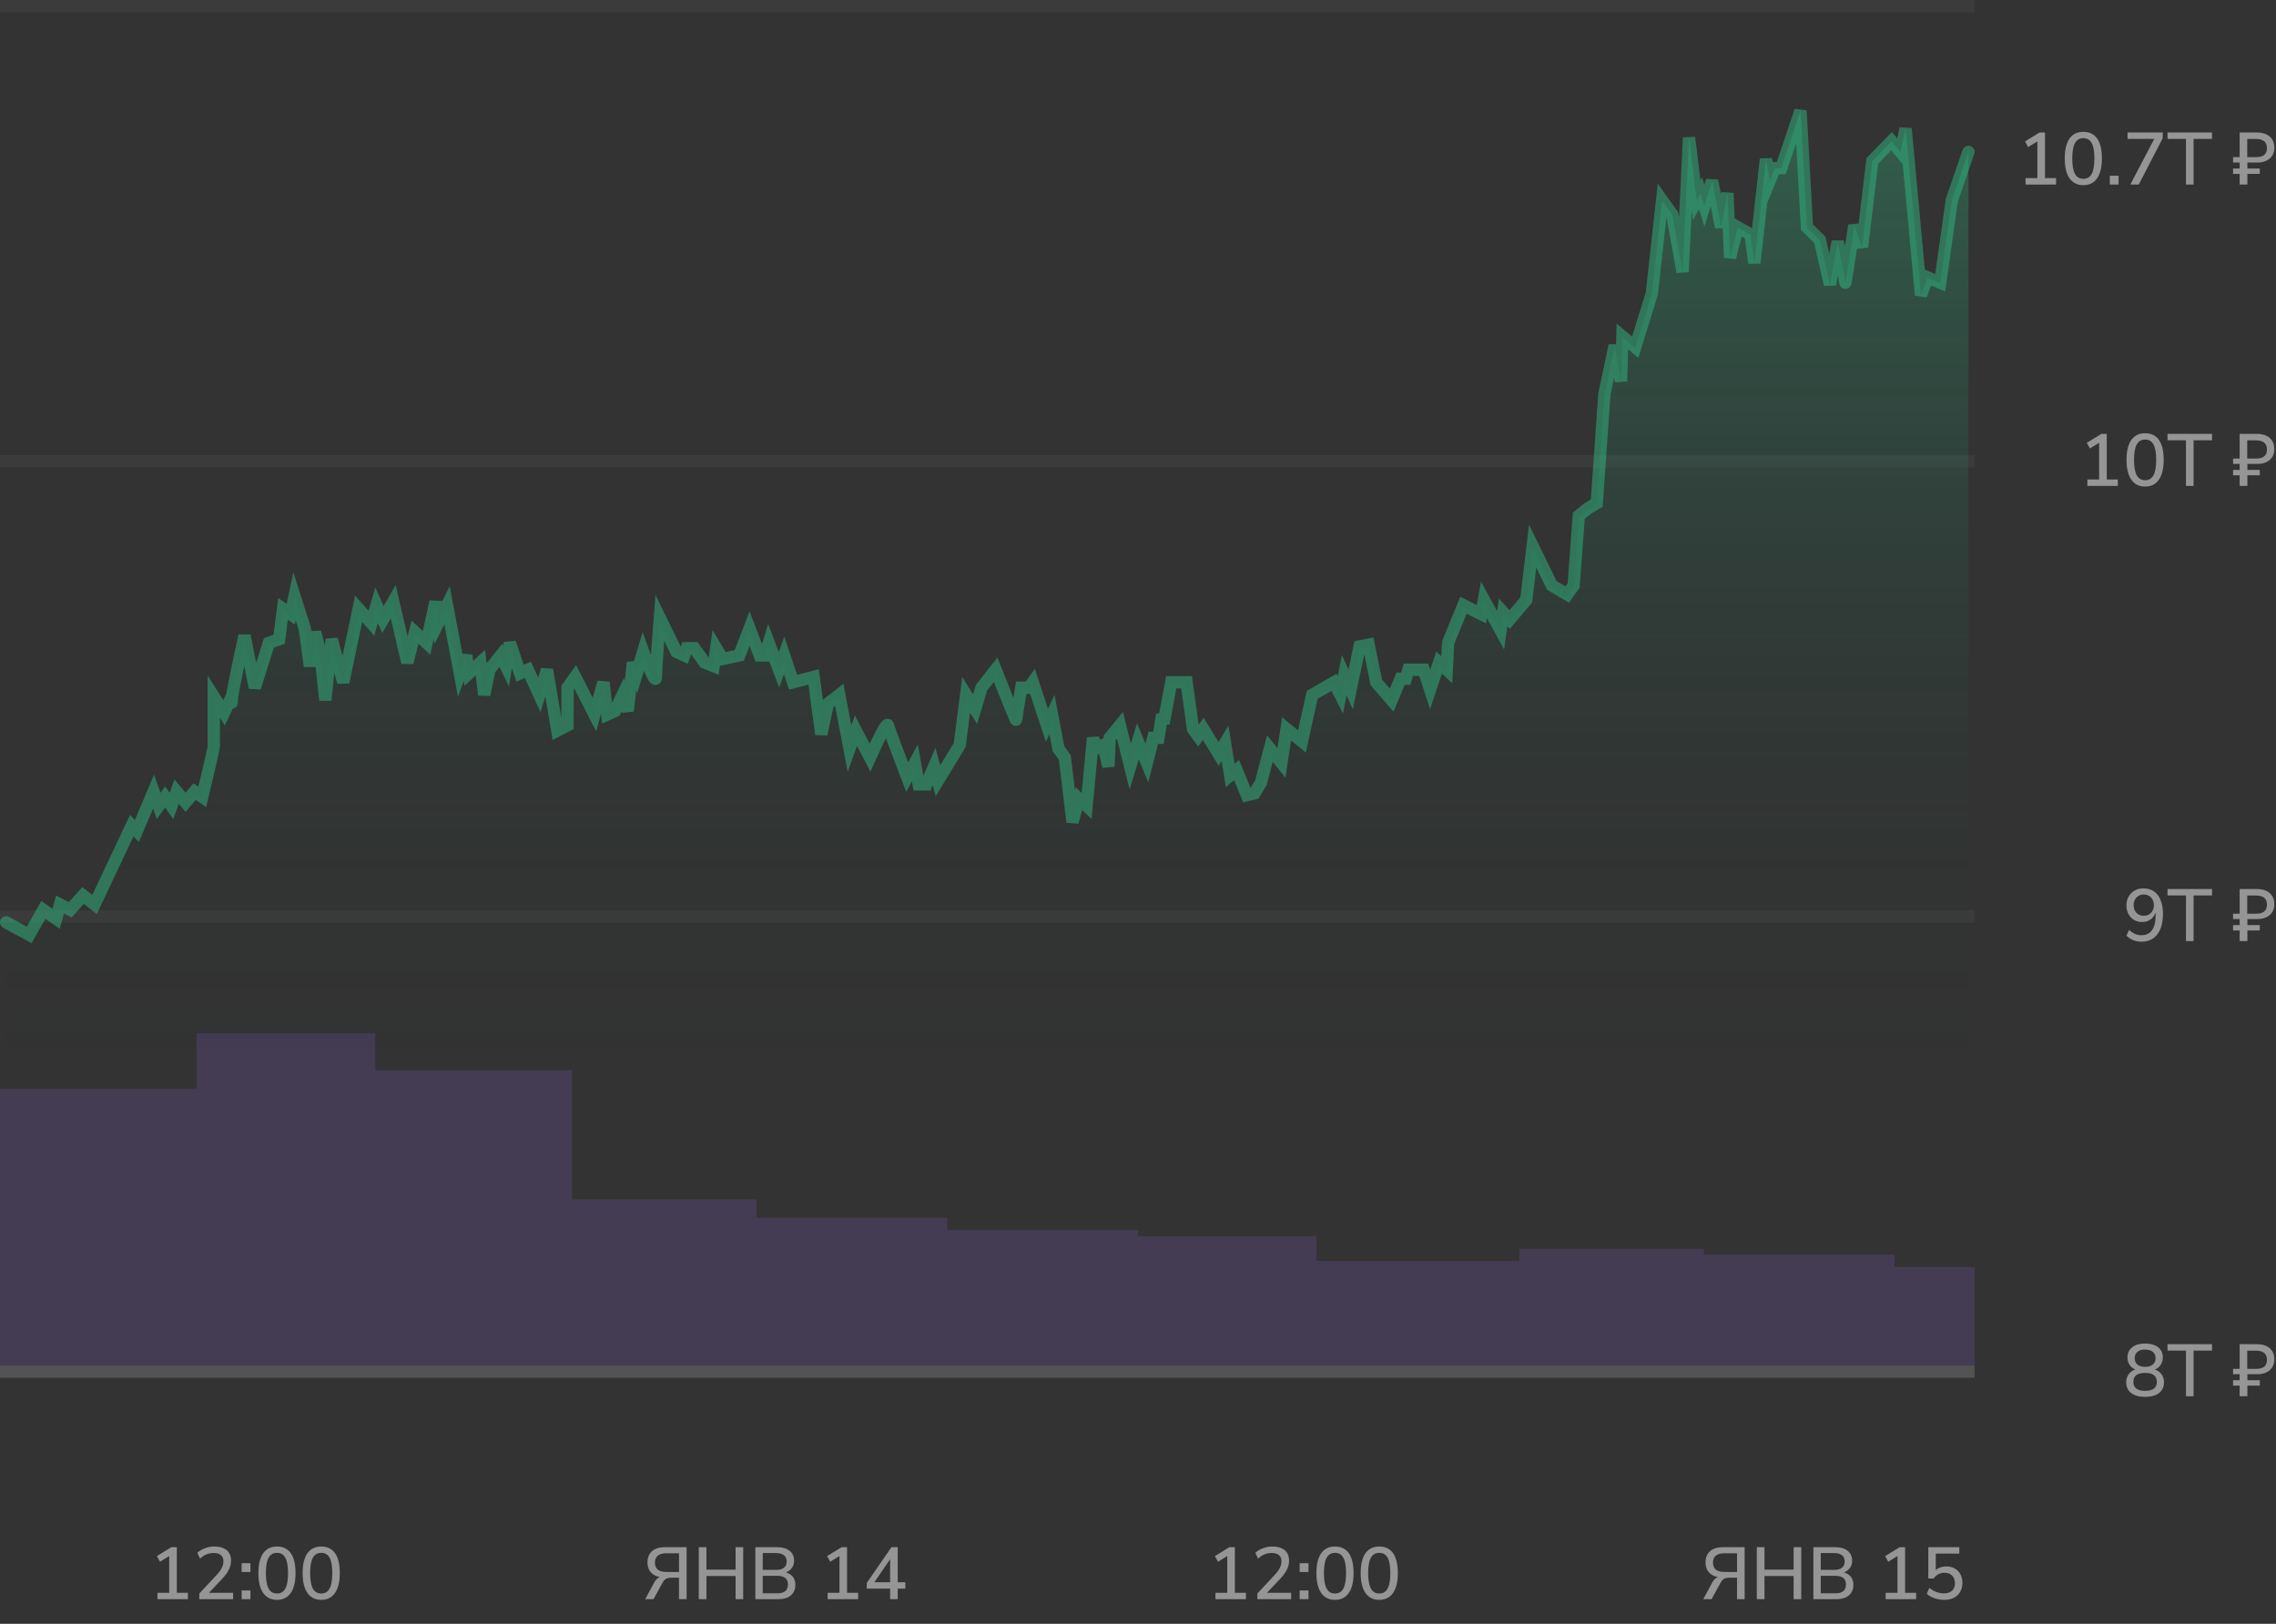 <svg width="370" height="264" viewBox="0 0 370 264" fill="none" xmlns="http://www.w3.org/2000/svg">
<rect x="0" y="0" width="370" height="264" fill="#333333" stroke="none"/>
<path opacity="0.48" d="M339.33 79V77.956H341.25V71.596H341.874L339.75 72.916L339.246 71.992L341.61 70.54H342.486V77.956H344.286V79H339.33ZM348.721 79.108C348.065 79.108 347.513 78.94 347.065 78.604C346.617 78.268 346.277 77.78 346.045 77.14C345.813 76.492 345.697 75.7 345.697 74.764C345.697 73.812 345.813 73.016 346.045 72.376C346.277 71.736 346.617 71.252 347.065 70.924C347.513 70.596 348.065 70.432 348.721 70.432C349.385 70.432 349.941 70.596 350.389 70.924C350.837 71.244 351.173 71.724 351.397 72.364C351.629 73.004 351.745 73.8 351.745 74.752C351.745 75.688 351.629 76.48 351.397 77.128C351.165 77.776 350.825 78.268 350.377 78.604C349.929 78.94 349.377 79.108 348.721 79.108ZM348.721 78.076C349.337 78.076 349.789 77.808 350.077 77.272C350.373 76.736 350.521 75.896 350.521 74.752C350.521 73.608 350.373 72.776 350.077 72.256C349.789 71.728 349.337 71.464 348.721 71.464C348.113 71.464 347.661 71.728 347.365 72.256C347.069 72.776 346.921 73.608 346.921 74.752C346.921 75.896 347.069 76.736 347.365 77.272C347.661 77.808 348.113 78.076 348.721 78.076ZM355.364 79V71.584H352.364V70.54H359.6V71.584H356.6V79H355.364ZM364.089 79V77.272H363.021V76.396H364.089V75.424H363.021V74.548H364.089V70.54H366.897C367.505 70.54 368.021 70.644 368.445 70.852C368.869 71.052 369.189 71.336 369.405 71.704C369.621 72.072 369.729 72.512 369.729 73.024C369.729 73.512 369.617 73.936 369.393 74.296C369.169 74.648 368.853 74.924 368.445 75.124C368.037 75.324 367.549 75.424 366.981 75.424H365.349V76.396H367.365V77.272H365.349V79H364.089ZM365.325 74.548H366.777C367.345 74.548 367.777 74.432 368.073 74.2C368.377 73.96 368.529 73.592 368.529 73.096C368.529 72.592 368.381 72.216 368.085 71.968C367.789 71.72 367.349 71.596 366.765 71.596H365.325V74.548Z" fill="white"/>
<path opacity="0.48" d="M329.287 30V28.956H331.207V22.596H331.831L329.707 23.916L329.203 22.992L331.567 21.54H332.443V28.956H334.243V30H329.287ZM338.678 30.108C338.022 30.108 337.47 29.94 337.022 29.604C336.574 29.268 336.234 28.78 336.002 28.14C335.77 27.492 335.654 26.7 335.654 25.764C335.654 24.812 335.77 24.016 336.002 23.376C336.234 22.736 336.574 22.252 337.022 21.924C337.47 21.596 338.022 21.432 338.678 21.432C339.342 21.432 339.898 21.596 340.346 21.924C340.794 22.244 341.13 22.724 341.354 23.364C341.586 24.004 341.702 24.8 341.702 25.752C341.702 26.688 341.586 27.48 341.354 28.128C341.122 28.776 340.782 29.268 340.334 29.604C339.886 29.94 339.334 30.108 338.678 30.108ZM338.678 29.076C339.294 29.076 339.746 28.808 340.034 28.272C340.33 27.736 340.478 26.896 340.478 25.752C340.478 24.608 340.33 23.776 340.034 23.256C339.746 22.728 339.294 22.464 338.678 22.464C338.07 22.464 337.618 22.728 337.322 23.256C337.026 23.776 336.878 24.608 336.878 25.752C336.878 26.896 337.026 27.736 337.322 28.272C337.618 28.808 338.07 29.076 338.678 29.076ZM342.981 30V28.572H344.409V30H342.981ZM346.321 30L350.449 22.116V22.584H345.865V21.54H351.589V22.464L347.689 30H346.321ZM355.364 30V22.584H352.364V21.54H359.6V22.584H356.6V30H355.364ZM364.089 30V28.272H363.021V27.396H364.089V26.424H363.021V25.548H364.089V21.54H366.897C367.505 21.54 368.021 21.644 368.445 21.852C368.869 22.052 369.189 22.336 369.405 22.704C369.621 23.072 369.729 23.512 369.729 24.024C369.729 24.512 369.617 24.936 369.393 25.296C369.169 25.648 368.853 25.924 368.445 26.124C368.037 26.324 367.549 26.424 366.981 26.424H365.349V27.396H367.365V28.272H365.349V30H364.089ZM365.325 25.548H366.777C367.345 25.548 367.777 25.432 368.073 25.2C368.377 24.96 368.529 24.592 368.529 24.096C368.529 23.592 368.381 23.216 368.085 22.968C367.789 22.72 367.349 22.596 366.765 22.596H365.325V25.548Z" fill="white"/>
<path opacity="0.48" d="M348.109 153.108C347.821 153.108 347.525 153.072 347.221 153C346.925 152.92 346.645 152.804 346.381 152.652C346.117 152.5 345.885 152.324 345.685 152.124L346.117 151.176C346.413 151.464 346.733 151.684 347.077 151.836C347.421 151.98 347.769 152.052 348.121 152.052C348.497 152.052 348.829 151.984 349.117 151.848C349.405 151.712 349.645 151.508 349.837 151.236C350.037 150.964 350.185 150.628 350.281 150.228C350.385 149.82 350.437 149.352 350.437 148.824V147.804H350.557C350.501 148.228 350.365 148.6 350.149 148.92C349.941 149.24 349.669 149.484 349.333 149.652C349.005 149.82 348.633 149.904 348.217 149.904C347.729 149.904 347.293 149.788 346.909 149.556C346.533 149.324 346.233 149.004 346.009 148.596C345.793 148.188 345.685 147.728 345.685 147.216C345.685 146.672 345.801 146.192 346.033 145.776C346.273 145.352 346.597 145.024 347.005 144.792C347.413 144.552 347.885 144.432 348.421 144.432C349.109 144.432 349.689 144.596 350.161 144.924C350.633 145.244 350.993 145.716 351.241 146.34C351.497 146.964 351.625 147.712 351.625 148.584C351.625 149.552 351.485 150.372 351.205 151.044C350.925 151.716 350.525 152.228 350.005 152.58C349.485 152.932 348.853 153.108 348.109 153.108ZM348.505 148.884C348.825 148.884 349.109 148.812 349.357 148.668C349.605 148.524 349.797 148.324 349.933 148.068C350.077 147.804 350.149 147.5 350.149 147.156C350.149 146.82 350.077 146.524 349.933 146.268C349.797 146.004 349.605 145.8 349.357 145.656C349.109 145.504 348.825 145.428 348.505 145.428C348.177 145.428 347.889 145.504 347.641 145.656C347.401 145.8 347.209 146.004 347.065 146.268C346.929 146.524 346.861 146.82 346.861 147.156C346.861 147.5 346.929 147.804 347.065 148.068C347.209 148.324 347.401 148.524 347.641 148.668C347.889 148.812 348.177 148.884 348.505 148.884ZM355.364 153V145.584H352.364V144.54H359.6V145.584H356.6V153H355.364ZM364.089 153V151.272H363.021V150.396H364.089V149.424H363.021V148.548H364.089V144.54H366.897C367.505 144.54 368.021 144.644 368.445 144.852C368.869 145.052 369.189 145.336 369.405 145.704C369.621 146.072 369.729 146.512 369.729 147.024C369.729 147.512 369.617 147.936 369.393 148.296C369.169 148.648 368.853 148.924 368.445 149.124C368.037 149.324 367.549 149.424 366.981 149.424H365.349V150.396H367.365V151.272H365.349V153H364.089ZM365.325 148.548H366.777C367.345 148.548 367.777 148.432 368.073 148.2C368.377 147.96 368.529 147.592 368.529 147.096C368.529 146.592 368.381 146.216 368.085 145.968C367.789 145.72 367.349 145.596 366.765 145.596H365.325V148.548Z" fill="white"/>
<path opacity="0.48" d="M348.721 227.108C347.753 227.108 346.997 226.9 346.453 226.484C345.917 226.068 345.649 225.488 345.649 224.744C345.649 224.344 345.729 223.992 345.889 223.688C346.049 223.376 346.273 223.124 346.561 222.932C346.849 222.74 347.181 222.62 347.557 222.572V222.788C347.213 222.716 346.913 222.584 346.657 222.392C346.401 222.192 346.201 221.948 346.057 221.66C345.921 221.364 345.853 221.04 345.853 220.688C345.853 219.984 346.113 219.432 346.633 219.032C347.153 218.632 347.849 218.432 348.721 218.432C349.601 218.432 350.301 218.632 350.821 219.032C351.341 219.432 351.601 219.984 351.601 220.688C351.601 221.04 351.529 221.364 351.385 221.66C351.249 221.948 351.053 222.192 350.797 222.392C350.541 222.584 350.241 222.712 349.897 222.776V222.572C350.281 222.62 350.613 222.744 350.893 222.944C351.173 223.136 351.393 223.384 351.553 223.688C351.713 223.992 351.793 224.344 351.793 224.744C351.793 225.488 351.521 226.068 350.977 226.484C350.441 226.9 349.689 227.108 348.721 227.108ZM348.721 226.124C349.353 226.124 349.829 226.004 350.149 225.764C350.469 225.516 350.629 225.148 350.629 224.66C350.629 224.172 350.469 223.808 350.149 223.568C349.829 223.328 349.353 223.208 348.721 223.208C348.097 223.208 347.621 223.328 347.293 223.568C346.973 223.808 346.813 224.172 346.813 224.66C346.813 225.148 346.973 225.516 347.293 225.764C347.621 226.004 348.097 226.124 348.721 226.124ZM348.721 222.224C349.257 222.224 349.673 222.1 349.969 221.852C350.273 221.596 350.425 221.248 350.425 220.808C350.425 220.376 350.273 220.036 349.969 219.788C349.673 219.54 349.257 219.416 348.721 219.416C348.185 219.416 347.769 219.54 347.473 219.788C347.177 220.036 347.029 220.376 347.029 220.808C347.029 221.248 347.177 221.596 347.473 221.852C347.769 222.1 348.185 222.224 348.721 222.224ZM355.364 227V219.584H352.364V218.54H359.6V219.584H356.6V227H355.364ZM364.089 227V225.272H363.021V224.396H364.089V223.424H363.021V222.548H364.089V218.54H366.897C367.505 218.54 368.021 218.644 368.445 218.852C368.869 219.052 369.189 219.336 369.405 219.704C369.621 220.072 369.729 220.512 369.729 221.024C369.729 221.512 369.617 221.936 369.393 222.296C369.169 222.648 368.853 222.924 368.445 223.124C368.037 223.324 367.549 223.424 366.981 223.424H365.349V224.396H367.365V225.272H365.349V227H364.089ZM365.325 222.548H366.777C367.345 222.548 367.777 222.432 368.073 222.2C368.377 221.96 368.529 221.592 368.529 221.096C368.529 220.592 368.381 220.216 368.085 219.968C367.789 219.72 367.349 219.596 366.765 219.596H365.325V222.548Z" fill="white"/>
<rect y="222" width="321" height="2" fill="white" fill-opacity="0.16"/>
<rect y="148" width="321" height="2" fill="white" fill-opacity="0.04"/>
<rect y="74" width="321" height="2" fill="white" fill-opacity="0.04"/>
<rect width="321" height="2" fill="white" fill-opacity="0.04"/>
<path opacity="0.48" d="M25.59 260V258.956H27.509V252.596H28.134L26.009 253.916L25.506 252.992L27.869 251.54H28.745V258.956H30.546V260H25.59ZM32.401 260V259.076L35.221 256.052C35.485 255.764 35.697 255.5 35.857 255.26C36.017 255.012 36.133 254.776 36.205 254.552C36.285 254.32 36.325 254.088 36.325 253.856C36.325 253.408 36.189 253.068 35.917 252.836C35.645 252.604 35.245 252.488 34.717 252.488C34.309 252.488 33.921 252.564 33.553 252.716C33.193 252.868 32.849 253.1 32.521 253.412L32.077 252.464C32.397 252.152 32.805 251.904 33.301 251.72C33.797 251.528 34.313 251.432 34.849 251.432C35.433 251.432 35.925 251.524 36.325 251.708C36.733 251.884 37.041 252.144 37.249 252.488C37.457 252.832 37.561 253.252 37.561 253.748C37.561 254.004 37.529 254.256 37.465 254.504C37.409 254.744 37.317 254.984 37.189 255.224C37.069 255.464 36.913 255.712 36.721 255.968C36.537 256.224 36.313 256.488 36.049 256.76L33.637 259.304V258.956H37.897V260H32.401ZM39.284 255.572V254.144H40.712V255.572H39.284ZM39.284 260V258.572H40.712V260H39.284ZM45.024 260.108C44.368 260.108 43.816 259.94 43.368 259.604C42.92 259.268 42.58 258.78 42.348 258.14C42.116 257.492 42 256.7 42 255.764C42 254.812 42.116 254.016 42.348 253.376C42.58 252.736 42.92 252.252 43.368 251.924C43.816 251.596 44.368 251.432 45.024 251.432C45.688 251.432 46.244 251.596 46.692 251.924C47.14 252.244 47.476 252.724 47.7 253.364C47.932 254.004 48.048 254.8 48.048 255.752C48.048 256.688 47.932 257.48 47.7 258.128C47.468 258.776 47.128 259.268 46.68 259.604C46.232 259.94 45.68 260.108 45.024 260.108ZM45.024 259.076C45.64 259.076 46.092 258.808 46.38 258.272C46.676 257.736 46.824 256.896 46.824 255.752C46.824 254.608 46.676 253.776 46.38 253.256C46.092 252.728 45.64 252.464 45.024 252.464C44.416 252.464 43.964 252.728 43.668 253.256C43.372 253.776 43.224 254.608 43.224 255.752C43.224 256.896 43.372 257.736 43.668 258.272C43.964 258.808 44.416 259.076 45.024 259.076ZM52.219 260.108C51.563 260.108 51.011 259.94 50.563 259.604C50.115 259.268 49.775 258.78 49.543 258.14C49.311 257.492 49.195 256.7 49.195 255.764C49.195 254.812 49.311 254.016 49.543 253.376C49.775 252.736 50.115 252.252 50.563 251.924C51.011 251.596 51.563 251.432 52.219 251.432C52.883 251.432 53.439 251.596 53.887 251.924C54.335 252.244 54.671 252.724 54.895 253.364C55.127 254.004 55.243 254.8 55.243 255.752C55.243 256.688 55.127 257.48 54.895 258.128C54.663 258.776 54.323 259.268 53.875 259.604C53.427 259.94 52.875 260.108 52.219 260.108ZM52.219 259.076C52.835 259.076 53.287 258.808 53.575 258.272C53.871 257.736 54.019 256.896 54.019 255.752C54.019 254.608 53.871 253.776 53.575 253.256C53.287 252.728 52.835 252.464 52.219 252.464C51.611 252.464 51.159 252.728 50.863 253.256C50.567 253.776 50.419 254.608 50.419 255.752C50.419 256.896 50.567 257.736 50.863 258.272C51.159 258.808 51.611 259.076 52.219 259.076Z" fill="white"/>
<path opacity="0.48" d="M104.887 260L106.339 257.312C106.531 256.96 106.747 256.704 106.987 256.544C107.227 256.384 107.507 256.304 107.827 256.304H108.175L108.115 256.472C107.523 256.472 107.011 256.376 106.579 256.184C106.155 255.992 105.827 255.712 105.595 255.344C105.371 254.976 105.259 254.536 105.259 254.024C105.259 253.232 105.507 252.62 106.003 252.188C106.499 251.756 107.203 251.54 108.115 251.54H111.619V260H110.383V256.508H109.147C108.915 256.508 108.711 256.532 108.535 256.58C108.367 256.62 108.215 256.7 108.079 256.82C107.951 256.932 107.831 257.092 107.719 257.3L106.243 260H104.887ZM108.319 255.572H110.383V252.536H108.319C107.711 252.536 107.251 252.664 106.939 252.92C106.627 253.176 106.471 253.552 106.471 254.048C106.471 254.552 106.627 254.932 106.939 255.188C107.251 255.444 107.711 255.572 108.319 255.572ZM113.595 260V251.54H114.843V255.188H119.583V251.54H120.819V260H119.583V256.232H114.843V260H113.595ZM122.795 260V251.54H126.323C127.203 251.54 127.883 251.736 128.363 252.128C128.851 252.512 129.095 253.052 129.095 253.748C129.095 254.26 128.943 254.692 128.639 255.044C128.335 255.396 127.923 255.632 127.403 255.752V255.572C127.795 255.628 128.131 255.748 128.411 255.932C128.699 256.108 128.919 256.344 129.071 256.64C129.223 256.928 129.299 257.268 129.299 257.66C129.299 258.156 129.187 258.58 128.963 258.932C128.739 259.284 128.415 259.552 127.991 259.736C127.567 259.912 127.059 260 126.467 260H122.795ZM123.995 259.04H126.323C126.563 259.04 126.775 259.024 126.959 258.992C127.151 258.952 127.315 258.896 127.451 258.824C127.595 258.744 127.715 258.648 127.811 258.536C127.907 258.416 127.975 258.28 128.015 258.128C128.063 257.976 128.087 257.804 128.087 257.612C128.087 257.42 128.063 257.248 128.015 257.096C127.975 256.944 127.907 256.812 127.811 256.7C127.715 256.588 127.595 256.496 127.451 256.424C127.315 256.344 127.151 256.288 126.959 256.256C126.775 256.216 126.563 256.196 126.323 256.196H123.995V259.04ZM123.995 255.236H126.131C126.707 255.236 127.143 255.12 127.439 254.888C127.735 254.656 127.883 254.316 127.883 253.868C127.883 253.42 127.735 253.08 127.439 252.848C127.143 252.616 126.707 252.5 126.131 252.5H123.995V255.236ZM134.547 260V258.956H136.467V252.596H137.091L134.967 253.916L134.463 252.992L136.827 251.54H137.703V258.956H139.503V260H134.547ZM144.706 260V258.284H140.902V257.36L144.922 251.54H145.942V257.24H147.178V258.284H145.942V260H144.706ZM144.706 257.24V253.028H145.03L141.91 257.576V257.24H144.706Z" fill="white"/>
<path opacity="0.48" d="M197.59 260V258.956H199.51V252.596H200.134L198.01 253.916L197.506 252.992L199.87 251.54H200.746V258.956H202.546V260H197.59ZM204.401 260V259.076L207.221 256.052C207.485 255.764 207.697 255.5 207.857 255.26C208.017 255.012 208.133 254.776 208.205 254.552C208.285 254.32 208.325 254.088 208.325 253.856C208.325 253.408 208.189 253.068 207.917 252.836C207.645 252.604 207.245 252.488 206.717 252.488C206.309 252.488 205.921 252.564 205.553 252.716C205.193 252.868 204.849 253.1 204.521 253.412L204.077 252.464C204.397 252.152 204.805 251.904 205.301 251.72C205.797 251.528 206.313 251.432 206.849 251.432C207.433 251.432 207.925 251.524 208.325 251.708C208.733 251.884 209.041 252.144 209.249 252.488C209.457 252.832 209.561 253.252 209.561 253.748C209.561 254.004 209.529 254.256 209.465 254.504C209.409 254.744 209.317 254.984 209.189 255.224C209.069 255.464 208.913 255.712 208.721 255.968C208.537 256.224 208.313 256.488 208.049 256.76L205.637 259.304V258.956H209.897V260H204.401ZM211.284 255.572V254.144H212.712V255.572H211.284ZM211.284 260V258.572H212.712V260H211.284ZM217.024 260.108C216.368 260.108 215.816 259.94 215.368 259.604C214.92 259.268 214.58 258.78 214.348 258.14C214.116 257.492 214 256.7 214 255.764C214 254.812 214.116 254.016 214.348 253.376C214.58 252.736 214.92 252.252 215.368 251.924C215.816 251.596 216.368 251.432 217.024 251.432C217.688 251.432 218.244 251.596 218.692 251.924C219.14 252.244 219.476 252.724 219.7 253.364C219.932 254.004 220.048 254.8 220.048 255.752C220.048 256.688 219.932 257.48 219.7 258.128C219.468 258.776 219.128 259.268 218.68 259.604C218.232 259.94 217.68 260.108 217.024 260.108ZM217.024 259.076C217.64 259.076 218.092 258.808 218.38 258.272C218.676 257.736 218.824 256.896 218.824 255.752C218.824 254.608 218.676 253.776 218.38 253.256C218.092 252.728 217.64 252.464 217.024 252.464C216.416 252.464 215.964 252.728 215.668 253.256C215.372 253.776 215.224 254.608 215.224 255.752C215.224 256.896 215.372 257.736 215.668 258.272C215.964 258.808 216.416 259.076 217.024 259.076ZM224.219 260.108C223.563 260.108 223.011 259.94 222.563 259.604C222.115 259.268 221.775 258.78 221.543 258.14C221.311 257.492 221.195 256.7 221.195 255.764C221.195 254.812 221.311 254.016 221.543 253.376C221.775 252.736 222.115 252.252 222.563 251.924C223.011 251.596 223.563 251.432 224.219 251.432C224.883 251.432 225.439 251.596 225.887 251.924C226.335 252.244 226.671 252.724 226.895 253.364C227.127 254.004 227.243 254.8 227.243 255.752C227.243 256.688 227.127 257.48 226.895 258.128C226.663 258.776 226.323 259.268 225.875 259.604C225.427 259.94 224.875 260.108 224.219 260.108ZM224.219 259.076C224.835 259.076 225.287 258.808 225.575 258.272C225.871 257.736 226.019 256.896 226.019 255.752C226.019 254.608 225.871 253.776 225.575 253.256C225.287 252.728 224.835 252.464 224.219 252.464C223.611 252.464 223.159 252.728 222.863 253.256C222.567 253.776 222.419 254.608 222.419 255.752C222.419 256.896 222.567 257.736 222.863 258.272C223.159 258.808 223.611 259.076 224.219 259.076Z" fill="white"/>
<path opacity="0.48" d="M276.887 260L278.339 257.312C278.531 256.96 278.747 256.704 278.987 256.544C279.227 256.384 279.507 256.304 279.827 256.304H280.175L280.115 256.472C279.523 256.472 279.011 256.376 278.579 256.184C278.155 255.992 277.827 255.712 277.595 255.344C277.371 254.976 277.259 254.536 277.259 254.024C277.259 253.232 277.507 252.62 278.003 252.188C278.499 251.756 279.203 251.54 280.115 251.54H283.619V260H282.383V256.508H281.147C280.915 256.508 280.711 256.532 280.535 256.58C280.367 256.62 280.215 256.7 280.079 256.82C279.951 256.932 279.831 257.092 279.719 257.3L278.243 260H276.887ZM280.319 255.572H282.383V252.536H280.319C279.711 252.536 279.251 252.664 278.939 252.92C278.627 253.176 278.471 253.552 278.471 254.048C278.471 254.552 278.627 254.932 278.939 255.188C279.251 255.444 279.711 255.572 280.319 255.572ZM285.595 260V251.54H286.843V255.188H291.583V251.54H292.819V260H291.583V256.232H286.843V260H285.595ZM294.795 260V251.54H298.323C299.203 251.54 299.883 251.736 300.363 252.128C300.851 252.512 301.095 253.052 301.095 253.748C301.095 254.26 300.943 254.692 300.639 255.044C300.335 255.396 299.923 255.632 299.403 255.752V255.572C299.795 255.628 300.131 255.748 300.411 255.932C300.699 256.108 300.919 256.344 301.071 256.64C301.223 256.928 301.299 257.268 301.299 257.66C301.299 258.156 301.187 258.58 300.963 258.932C300.739 259.284 300.415 259.552 299.991 259.736C299.567 259.912 299.059 260 298.467 260H294.795ZM295.995 259.04H298.323C298.563 259.04 298.775 259.024 298.959 258.992C299.151 258.952 299.315 258.896 299.451 258.824C299.595 258.744 299.715 258.648 299.811 258.536C299.907 258.416 299.975 258.28 300.015 258.128C300.063 257.976 300.087 257.804 300.087 257.612C300.087 257.42 300.063 257.248 300.015 257.096C299.975 256.944 299.907 256.812 299.811 256.7C299.715 256.588 299.595 256.496 299.451 256.424C299.315 256.344 299.151 256.288 298.959 256.256C298.775 256.216 298.563 256.196 298.323 256.196H295.995V259.04ZM295.995 255.236H298.131C298.707 255.236 299.143 255.12 299.439 254.888C299.735 254.656 299.883 254.316 299.883 253.868C299.883 253.42 299.735 253.08 299.439 252.848C299.143 252.616 298.707 252.5 298.131 252.5H295.995V255.236ZM306.547 260V258.956H308.467V252.596H309.091L306.967 253.916L306.463 252.992L308.827 251.54H309.703V258.956H311.503V260H306.547ZM316.07 260.108C315.702 260.108 315.342 260.068 314.99 259.988C314.646 259.908 314.322 259.796 314.018 259.652C313.714 259.508 313.45 259.332 313.226 259.124L313.646 258.164C314.03 258.468 314.418 258.692 314.81 258.836C315.202 258.98 315.614 259.052 316.046 259.052C316.598 259.052 317.03 258.904 317.342 258.608C317.654 258.312 317.81 257.916 317.81 257.42C317.81 256.916 317.662 256.504 317.366 256.184C317.07 255.864 316.658 255.704 316.13 255.704C315.754 255.704 315.418 255.78 315.122 255.932C314.834 256.084 314.574 256.316 314.342 256.628H313.478V251.54H318.518V252.584H314.69V255.632H314.354C314.57 255.328 314.854 255.092 315.206 254.924C315.566 254.756 315.962 254.672 316.394 254.672C316.93 254.672 317.394 254.784 317.786 255.008C318.178 255.232 318.482 255.548 318.698 255.956C318.914 256.356 319.022 256.824 319.022 257.36C319.022 257.904 318.902 258.384 318.662 258.8C318.422 259.208 318.082 259.528 317.642 259.76C317.202 259.992 316.678 260.108 316.07 260.108Z" fill="white"/>
<path d="M4.75 152.489L1 150.442V175H320V24.724L317.291 32.618L315.416 46.067L313.332 45.19L312.291 48.114L309.79 20.924L308.957 24.724L307.498 22.97L304.373 26.186L302.706 40.22L301.456 36.712C300.97 39.928 299.997 46.301 299.997 46.067C299.997 45.833 299.164 41.487 298.747 39.343L297.497 46.36L295.83 39.05L293.747 37.004L292.705 18L289.579 27.356H288.538L287.704 29.402L287.079 25.894L285.204 42.851L284.579 38.173L282.495 37.004L281.245 41.974L280.828 31.449L279.786 37.004L278.328 29.402L277.078 33.495L276.453 31.449L275.828 32.618L274.577 22.386L273.536 44.313L271.869 34.957L270.202 32.618L268.535 47.822L265.826 56.593L263.743 54.838L263.534 62.148L262.492 56.3L260.826 64.194L259.575 82.028L258.117 82.906L256.658 84.075L255.825 95.477L254.783 96.939L252.283 95.477L249.157 89.045L248.116 97.816L245.407 101.032L244.365 99.863L243.948 102.787L241.24 97.816L240.823 100.155L237.906 98.693L235.406 104.833L235.197 109.219L233.947 108.049L232.489 112.435L231.447 109.219H228.946L228.53 110.68H227.696L226.238 114.189L223.737 111.265L222.487 105.125L221.029 105.418L219.57 112.435L218.528 110.096L217.903 113.312L216.862 111.265L213.319 113.312L211.652 120.913L209.152 118.867L208.319 124.422L206.443 122.083L204.985 127.638L203.943 129.392L202.693 129.684L201.026 125.591L199.984 126.468L199.151 121.206L198.109 122.96L195.609 118.867L194.775 120.036L193.942 118.867L192.9 111.265H190.4L189.15 117.99L188.941 116.528L188.316 120.329H187.483L186.441 124.422L184.982 120.913L183.732 125.006L182.065 118.282L180.398 120.329L180.19 125.006L179.357 121.498L178.106 122.083L177.69 120.329L176.648 131.439L175.398 130.269L174.356 134.07L173.106 123.545L172.064 122.083L171.022 116.528L170.189 118.282L167.897 111.265L167.272 112.142H166.022C165.744 113.799 165.188 117.171 165.188 117.405C165.188 117.639 162.966 112.045 161.854 109.219L159.562 112.142L158.521 115.651L157.062 113.312L156.02 121.498L152.478 127.345L151.853 125.006L150.603 127.93H149.353L148.728 124.422L147.477 126.761C146.505 124.227 144.519 118.984 144.352 118.282C144.185 117.58 142.338 121.498 141.435 123.545L139.143 119.159L138.101 122.083L136.434 113.312L134.559 114.774L133.517 119.744L132.267 110.388L128.933 111.265L127.475 106.88L126.641 109.219L124.975 104.833L124.349 106.88H123.516L121.849 102.494L120.182 106.88L117.474 107.464L116.432 105.71L116.015 108.634L114.556 108.049L112.89 105.71H111.639L111.223 106.88L109.973 106.295L107.264 100.74C107.056 103.371 106.639 108.985 106.639 110.388C106.639 111.791 105.25 108.244 104.555 106.295L103.513 109.803L102.888 108.049L102.055 115.943L101.221 113.312L99.971 115.943L98.721 116.528L98.096 111.265L96.638 116.528L93.512 110.388L92.262 112.142V118.282L90.595 119.159L88.928 109.219L87.678 113.312L85.803 109.219L84.553 109.803L82.886 104.833L82.261 108.634L81.427 106.88L79.552 109.219L78.719 113.312L78.093 108.049L76.218 109.803L75.801 106.88L74.76 109.803L72.676 98.693L71.218 101.617L70.801 98.109L69.342 104.833L67.467 103.079L66.217 108.049L63.925 98.109L62.258 101.032L61.216 98.693L60.383 101.617L58.299 99.278L55.799 111.265L53.924 104.248L52.882 114.189L52.048 106.295L51.215 103.079L50.382 108.634L49.548 102.494L47.881 97.231L47.256 100.155L46.006 99.278L45.381 104.248L43.714 104.833L41.422 112.142L39.755 103.664C39.06 106.782 37.672 113.253 37.672 114.189V113.604L36.421 116.235L34.754 113.604V121.79C34.754 122.024 33.504 127.345 32.879 129.977L31.629 129.1L30.171 130.854L28.712 129.1L27.878 131.439L26.837 129.977L25.795 131.439L24.962 129.1L22.253 135.532L21.419 134.655L15.377 147.519L13.502 146.057L11.418 148.396L9.751 147.519L9.126 149.858L7.042 148.396L4.75 152.489Z" fill="url(#paint0_linear_1125_2)"/>
<path opacity="0.48" d="M1 149.961L4.75 152L7.042 147.922L9.126 149.378L9.751 147.048L11.418 147.922L13.502 145.591L15.377 147.048L21.419 134.23L22.253 135.104L24.962 128.696L25.795 131.026L26.837 129.57L27.878 131.026L28.712 128.696L30.171 130.443L31.629 128.696L32.879 129.57C33.504 126.948 34.754 121.646 34.754 121.413C34.754 121.18 34.754 115.878 34.754 113.257L36.421 115.878L37.672 113.257C37.672 113.839 37.672 114.771 37.672 113.839C37.672 112.907 39.06 106.459 39.755 103.352L41.422 111.8L43.714 104.517L45.381 103.935L46.006 98.983L47.256 99.856L47.881 96.944L49.548 102.187L50.382 108.304L51.215 102.77L52.048 105.974L52.882 113.839L53.924 103.935L55.799 110.926L58.299 98.983L60.383 101.313L61.216 98.4L62.258 100.73L63.925 97.817L66.217 107.722L67.467 102.77L69.342 104.517L70.801 97.817L71.218 101.313L72.676 98.4L74.76 109.47L75.801 106.557L76.218 109.47L78.093 107.722L78.719 112.965L79.552 108.887L81.427 106.557L82.261 108.304L82.886 104.517L84.553 109.47L85.803 108.887L87.678 112.965L88.928 108.887L90.595 118.791L92.262 117.917V111.8L93.512 110.052L96.638 116.17L98.096 110.926L98.721 116.17L99.971 115.587L101.221 112.965L102.055 115.587L102.888 107.722L103.513 109.47L104.555 105.974C105.25 107.916 106.639 111.45 106.639 110.052C106.639 108.654 107.056 103.061 107.264 100.439L109.973 105.974L111.223 106.557L111.639 105.391H112.89L114.557 107.722L116.015 108.304L116.432 105.391L117.474 107.139L120.182 106.557L121.849 102.187L123.516 106.557H124.349L124.975 104.517L126.641 108.887L127.475 106.557L128.933 110.926L132.267 110.052L133.517 119.374L134.559 114.422L136.434 112.965L138.101 121.704L139.143 118.791L141.435 123.161C142.338 121.122 144.185 117.218 144.352 117.917C144.519 118.617 146.505 123.841 147.477 126.365L148.728 124.035L149.353 127.53H150.603L151.853 124.617L152.478 126.948L156.02 121.122L157.062 112.965L158.521 115.296L159.562 111.8L161.854 108.887C162.966 111.703 165.188 117.277 165.188 117.043C165.188 116.81 165.744 113.451 166.022 111.8H167.272L167.897 110.926L170.189 117.917L171.022 116.17L172.064 121.704L173.106 123.161L174.356 133.648L175.398 129.861L176.648 131.026L177.69 119.957L178.106 121.704L179.357 121.122L180.19 124.617L180.398 119.957L182.065 117.917L183.732 124.617L184.982 120.539L186.441 124.035L187.483 119.957H188.316L188.941 116.17L189.15 117.626L190.4 110.926H192.9L193.942 118.5L194.775 119.665L195.609 118.5L198.109 122.578L199.151 120.83L199.984 126.074L201.026 125.2L202.693 129.278L203.943 128.987L204.985 127.239L206.444 121.704L208.319 124.035L209.152 118.5L211.653 120.539L213.319 112.965L216.862 110.926L217.903 112.965L218.528 109.761L219.57 112.091L221.029 105.1L222.487 104.809L223.737 110.926L226.238 113.839L227.696 110.343H228.53L228.946 108.887H231.447L232.489 112.091L233.947 107.722L235.197 108.887L235.406 104.517L237.906 98.4L240.823 99.856L241.24 97.526L243.948 102.478L244.365 99.565L245.407 100.73L248.116 97.526L249.157 88.787L252.283 95.196L254.783 96.652L255.825 95.196L256.658 83.835L258.117 82.67L259.575 81.796L260.826 64.026L262.492 56.161L263.534 61.987L263.743 54.704L265.826 56.452L268.535 47.713L270.202 32.565L271.869 34.896L273.536 44.217L274.577 22.37L275.828 32.565L276.453 31.4L277.078 33.439L278.328 29.361L279.786 36.935L280.828 31.4L281.245 41.887L282.495 36.935L284.579 38.1L285.204 42.761L287.079 25.865L287.704 29.361L288.538 27.322H289.579L292.705 18L293.747 36.935L295.83 38.974L297.497 46.257L298.747 39.265C299.164 41.401 299.997 45.732 299.997 45.965C299.997 46.198 300.97 39.848 301.456 36.644L302.706 40.139L304.373 26.157L307.498 22.952L308.957 24.7L309.79 20.913L312.291 48.004L313.332 45.091L315.416 45.965L317.291 32.565L320 24.7" stroke="#2EBD85" stroke-width="2" stroke-linecap="round"/>
<path opacity="0.16" d="M321 222L321 206H308V204H277V203H247V205H214V201H185V200H154V198H123V195H93V174H61V168H31.976V177H6.10352e-05V222H321Z" fill="#A06AFF"/>
<defs>
<linearGradient id="paint0_linear_1125_2" x1="160.5" y1="18" x2="160.5" y2="175" gradientUnits="userSpaceOnUse">
<stop stop-color="#2EBD85" stop-opacity="0.32"/>
<stop offset="1" stop-color="#181A20" stop-opacity="0"/>
</linearGradient>
</defs>
</svg>
